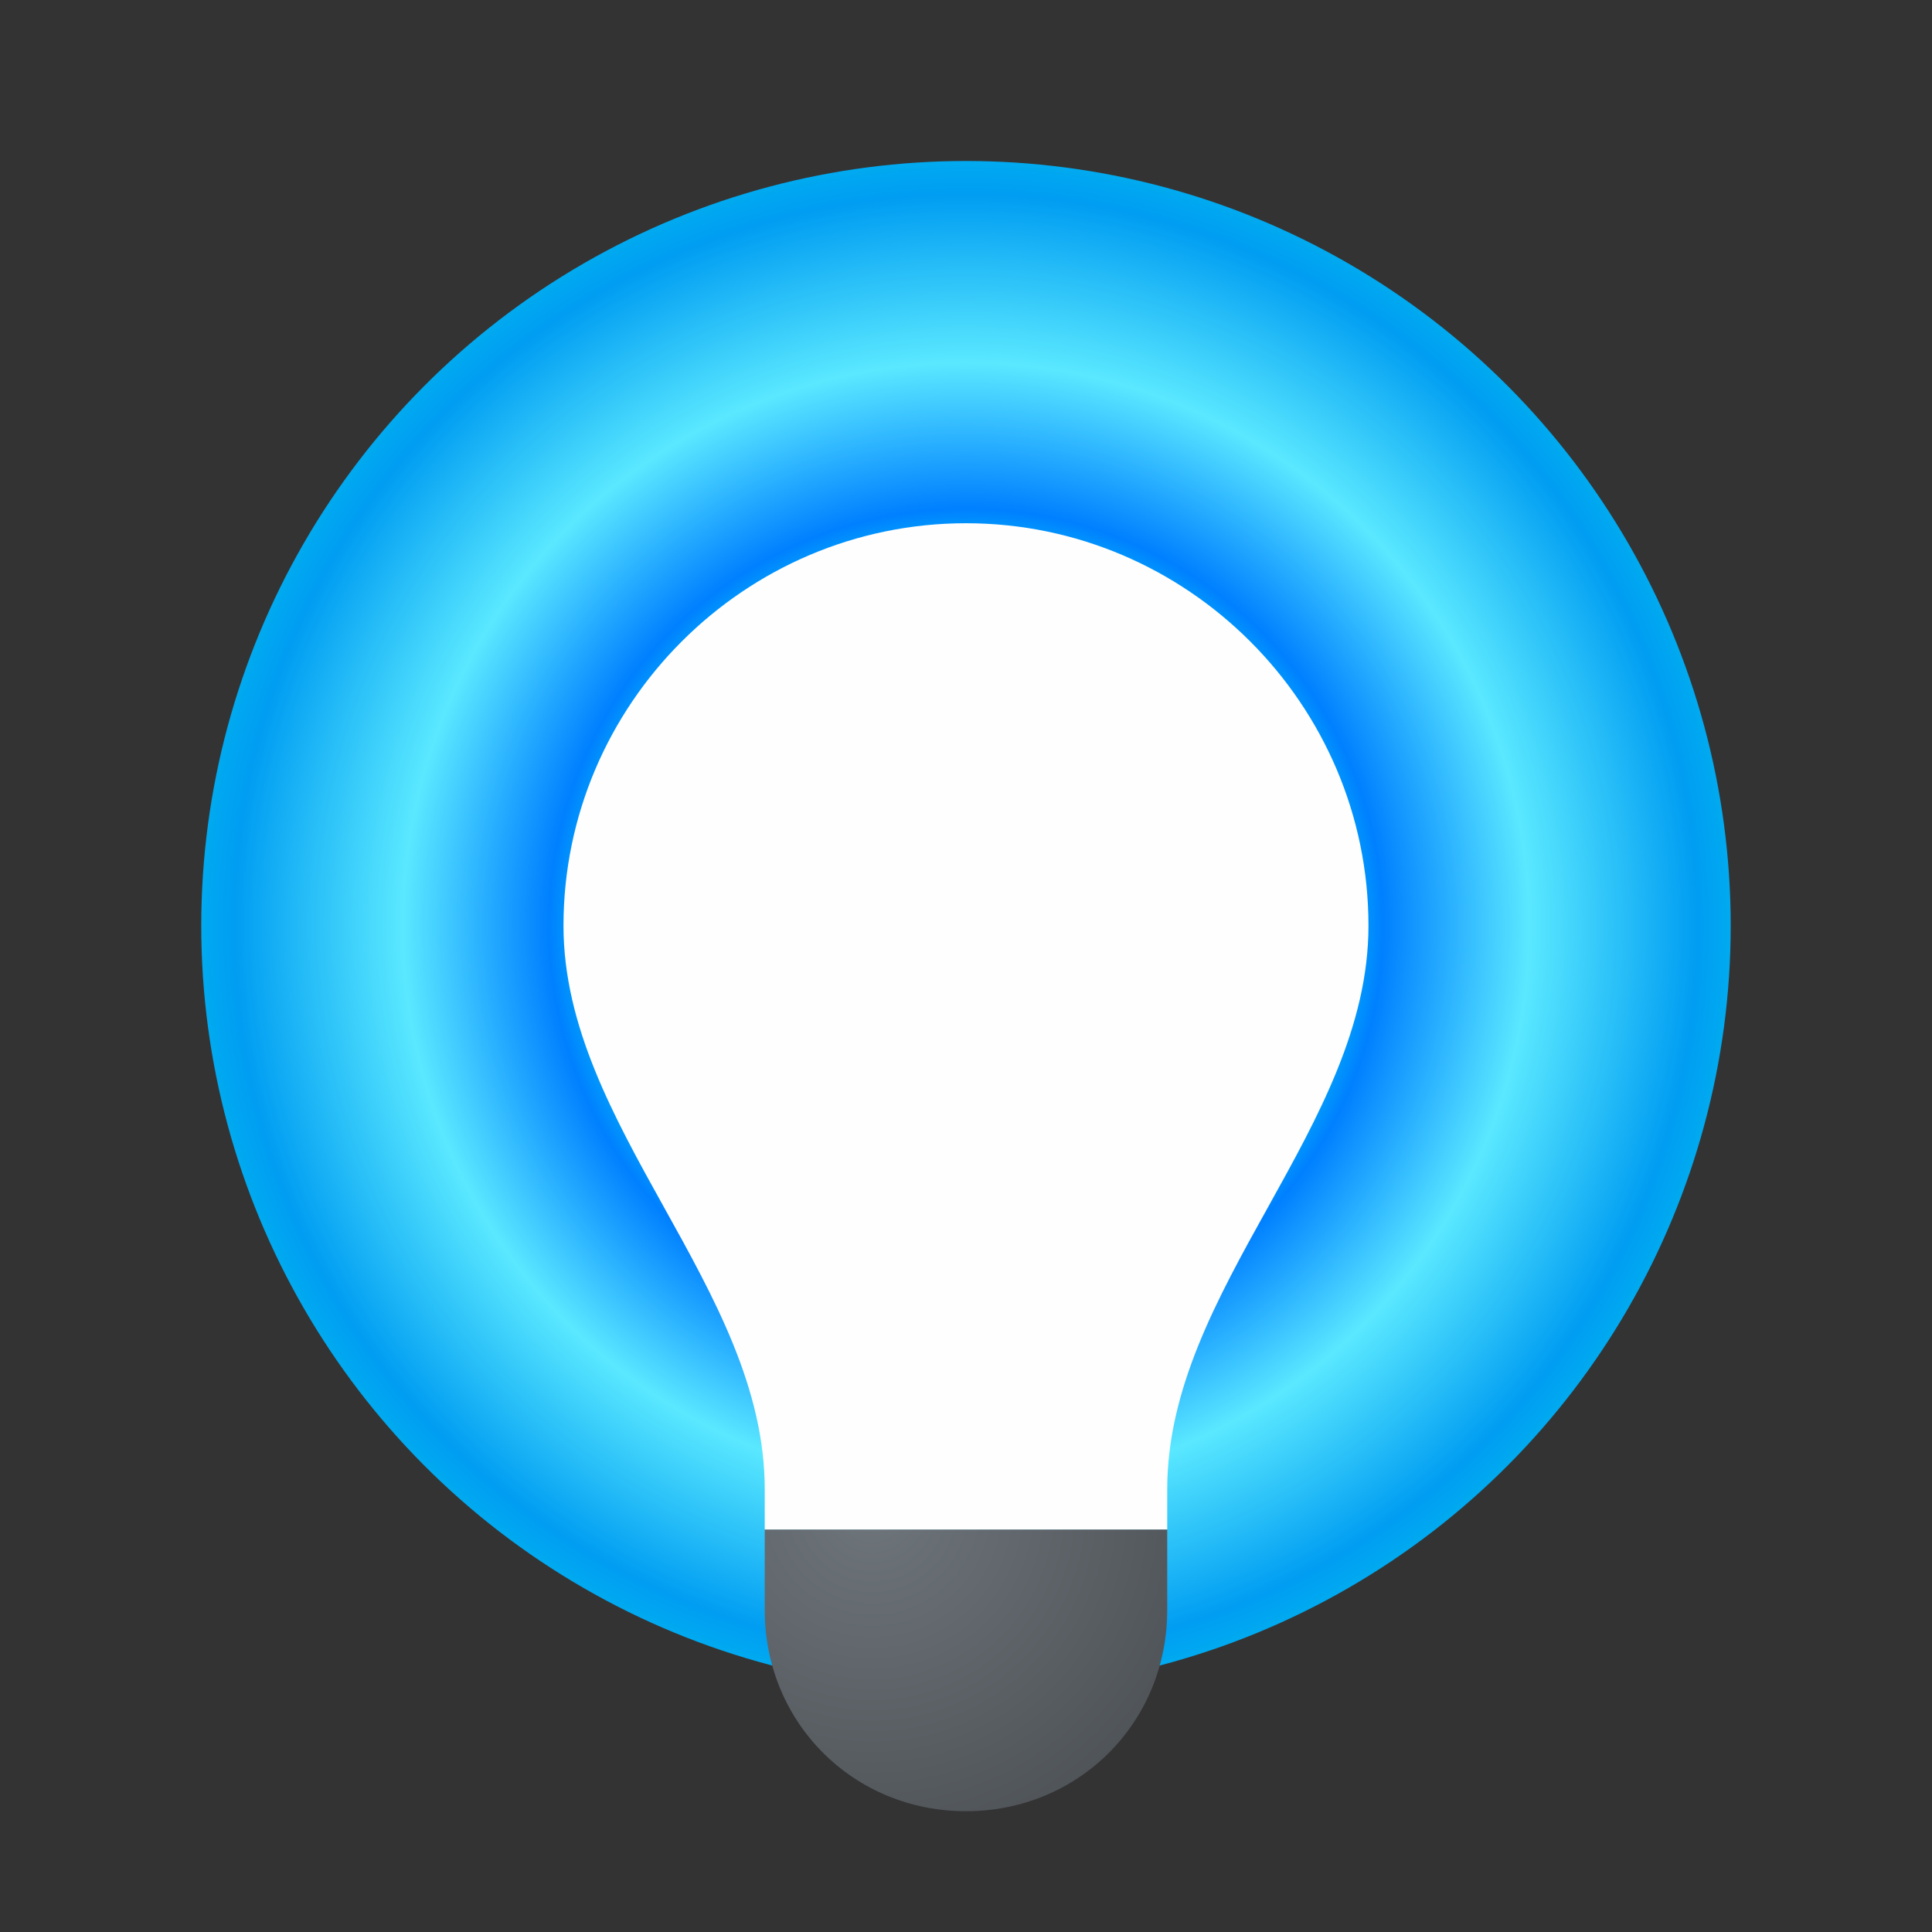 <svg xmlns="http://www.w3.org/2000/svg" xmlns:xlink="http://www.w3.org/1999/xlink" viewBox="0,0,255.99,255.99" width="48px" height="48px"><rect x="0" y="0" width="255.99" height="255.99" fill="#333333" stroke="none"/><defs><radialGradient cx="24" cy="23" r="19" gradientUnits="userSpaceOnUse" id="color-1"><stop offset="0.078" stop-color="#ffffff"></stop><stop offset="0.202" stop-color="#fff5a3"></stop><stop offset="0.216" stop-color="#fff392"></stop><stop offset="0.263" stop-color="#ffee5f"></stop><stop offset="0.307" stop-color="#ffea37"></stop><stop offset="0.347" stop-color="#ffe71a"></stop><stop offset="0.382" stop-color="#ffe508"></stop><stop offset="0.408" stop-color="#02ffee"></stop><stop offset="0.545" stop-color="#0080ff"></stop><stop offset="0.736" stop-color="#5ae8ff"></stop><stop offset="0.956" stop-color="#009df2"></stop><stop offset="1" stop-color="#00aaf0"></stop></radialGradient><radialGradient cx="21.677" cy="37.463" r="10.066" gradientUnits="userSpaceOnUse" id="color-2"><stop offset="0" stop-color="#6e757b"></stop><stop offset="1" stop-color="#4a4e52"></stop></radialGradient></defs><g fill="none" fill-rule="nonzero" stroke="none" stroke-width="1" stroke-linecap="butt" stroke-linejoin="miter" stroke-miterlimit="10" stroke-dasharray="" stroke-dashoffset="0" font-family="none" font-weight="none" font-size="none" text-anchor="none" style="mix-blend-mode: normal"><g transform="scale(5.333,5.333)"><circle cx="24" cy="23" r="19" fill="url(#color-1)"></circle><path d="M29,38h-10c0,0.7 0,2 0,2c0,2.8 2.2,5 5,5c2.8,0 5,-2.2 5,-5c0,0 0,-1.3 0,-2z" fill="url(#color-2)"></path><path d="M34,23c0,-5.5 -4.5,-10 -10,-10c-5.5,0 -10,4.5 -10,10c0,5 5,9 5,14v1h10v-1c0,-5 5,-9 5,-14z" fill="#fefefe"></path></g></g></svg>